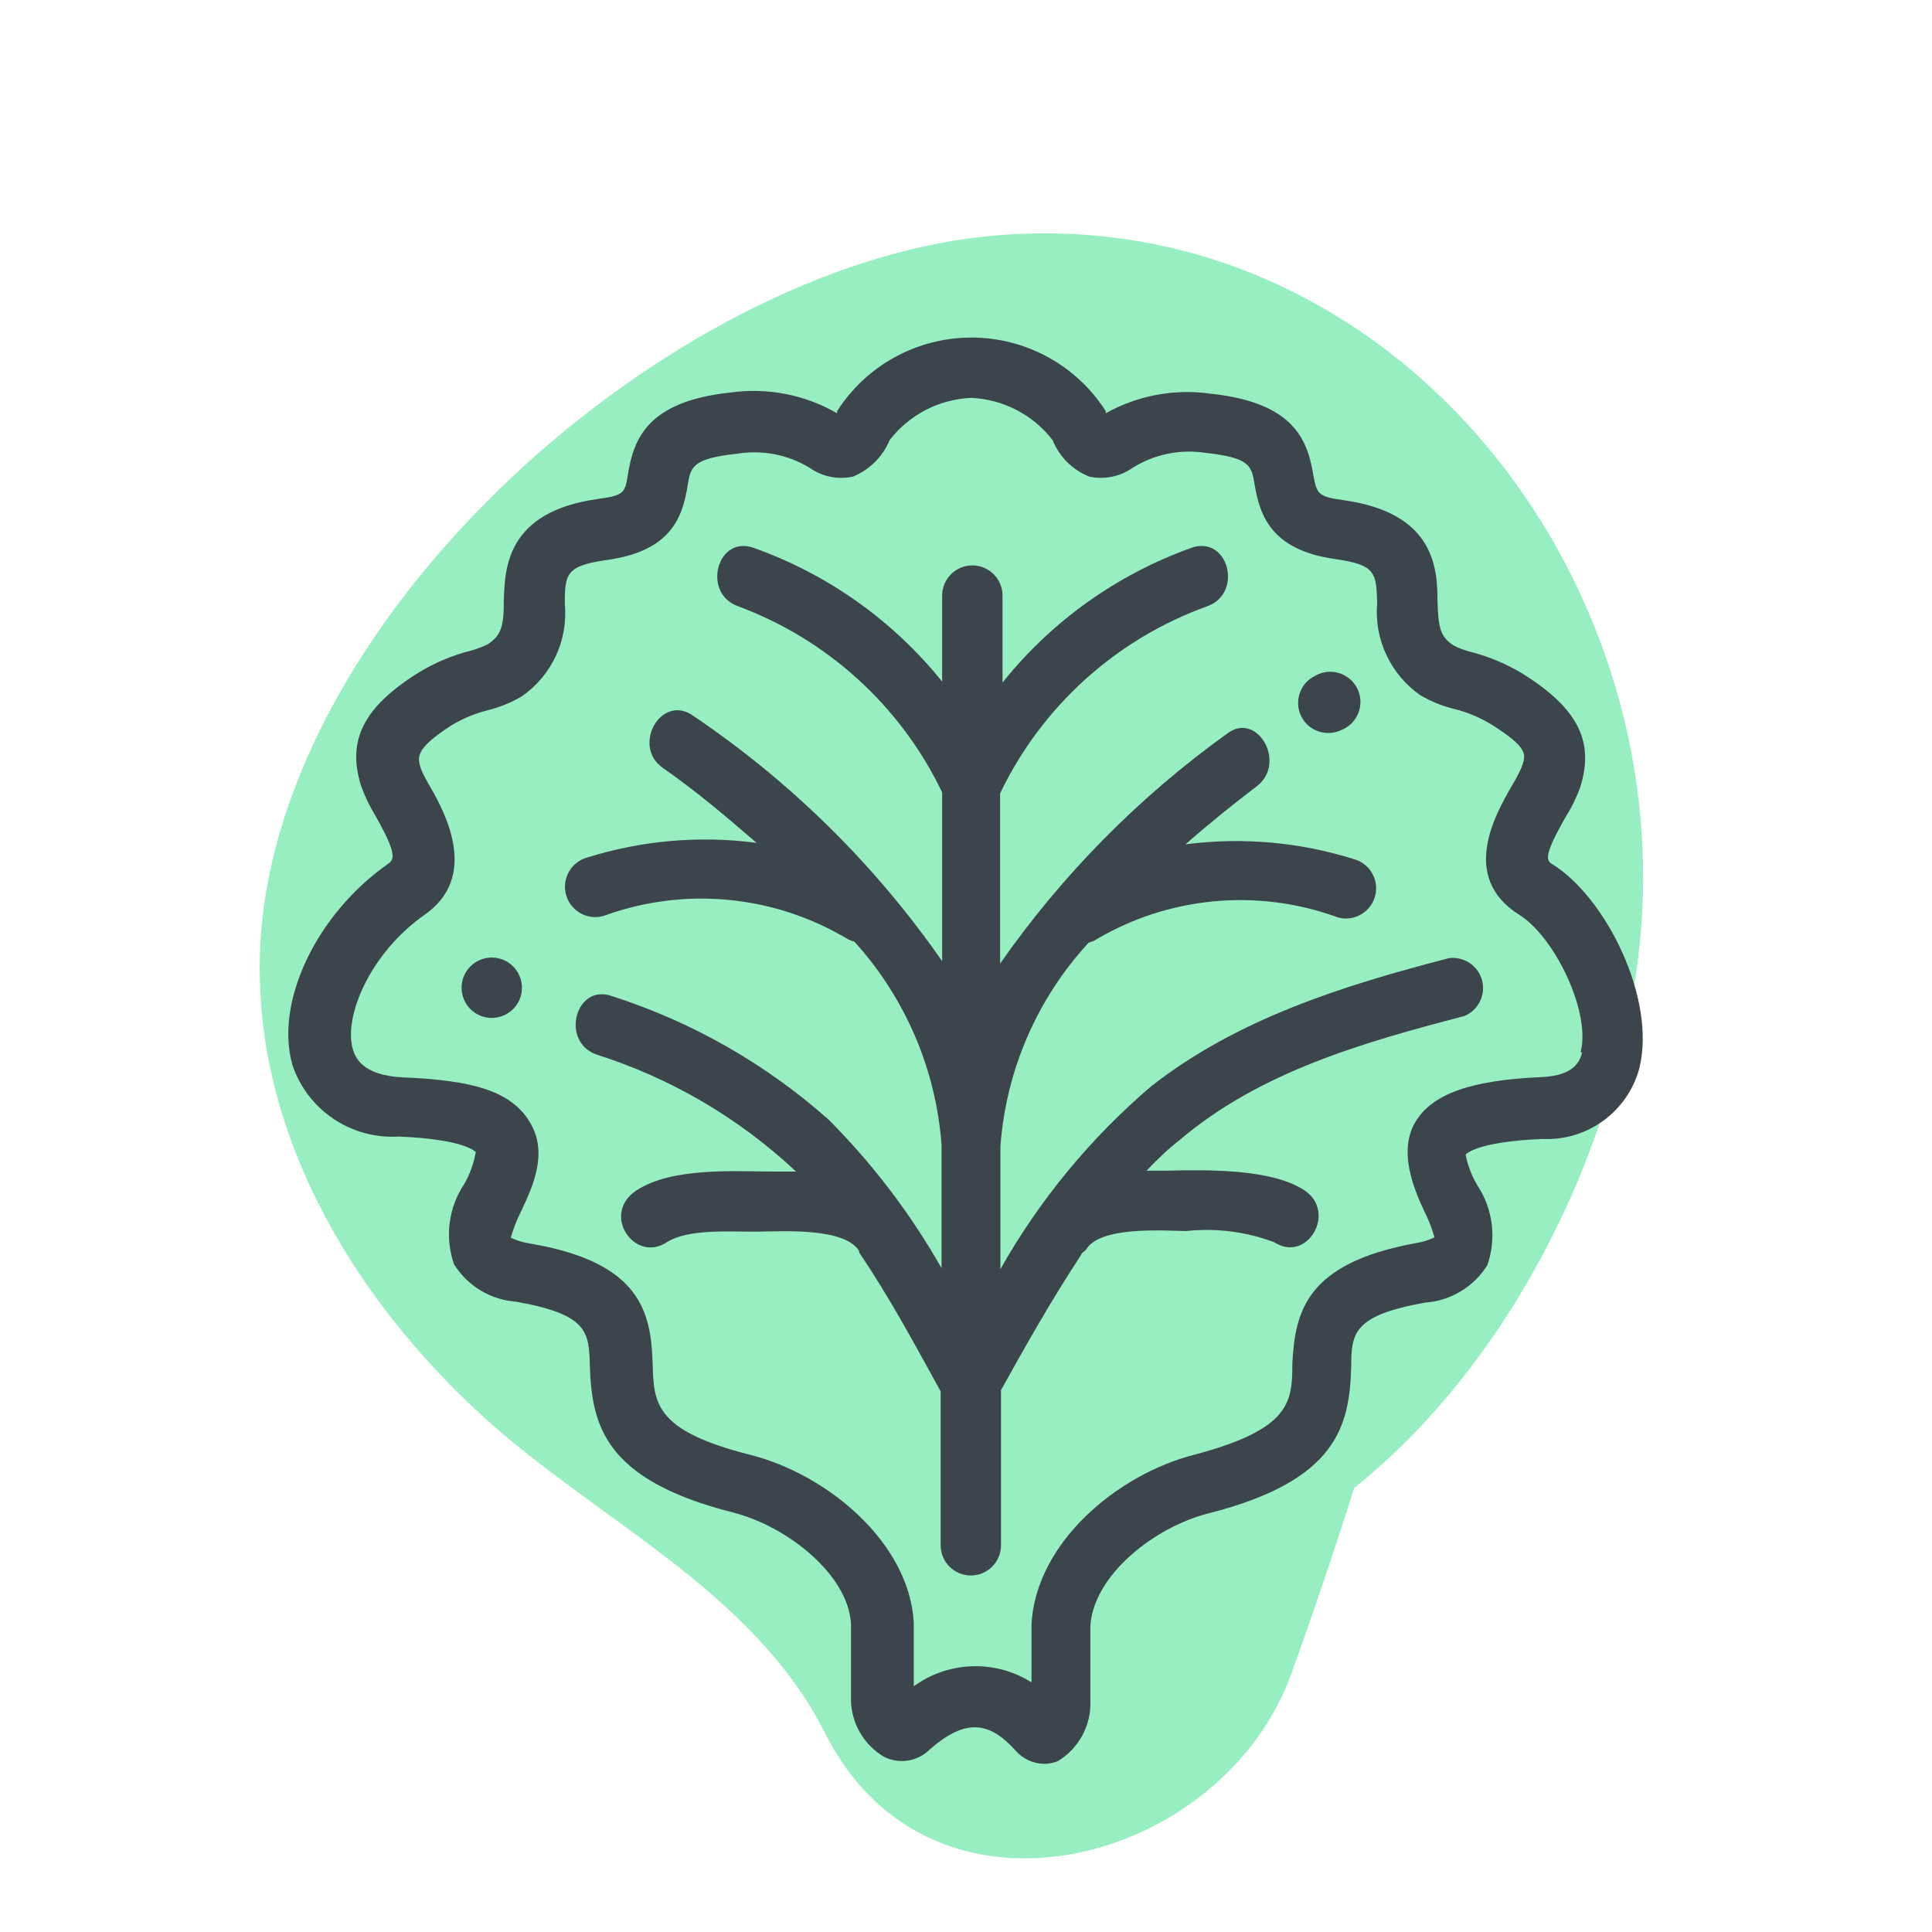 <svg xmlns="http://www.w3.org/2000/svg" width="64" height="64" viewBox="0 0 64 64" style="background:#fff">
  <g id="Batavia" fill="none" fill-rule="evenodd" stroke="none" stroke-width="1">
    <rect width="64" height="64" fill="#FFF"/>
    <g transform="translate(2 4)">
      <rect id="Rectangle" width="60" height="60" x="0" y="0"/>
      <path id="Path" fill="#31E085" fill-rule="nonzero" d="M52.43,25.23 C52.53,13.41 43,2.57 30.66,3.83 C20.15,4.91 7.29,16.26 6.63,27.17 C6.27,33.25 9.57,38.85 13.92,42.85 C17.73,46.35 22.92,48.64 25.33,53.41 C28.85,60.41 38.54,57.75 40.79,51.41 C41.51,49.41 42.2,47.37 42.86,45.29 C48.75,40.58 52.38,32.17 52.43,25.23 Z" opacity=".5"/>
      <path id="Shape" fill="#3D454C" fill-rule="nonzero" d="M49.41,24.62 C49.22,24.5 49.14,24.33 49.86,23.07 C50.059,22.756 50.224,22.42 50.35,22.07 C50.82,20.56 50.27,19.47 48.46,18.33 C47.926,18.003 47.346,17.756 46.74,17.6 C46.535,17.55 46.337,17.477 46.15,17.38 C45.7,17.09 45.65,16.77 45.62,15.94 C45.62,14.83 45.53,12.99 42.51,12.57 C41.65,12.45 41.63,12.36 41.51,11.76 C41.32,10.59 40.88,9.33 38.09,9.04 C36.897,8.873 35.681,9.101 34.63,9.69 C34.627,9.667 34.627,9.643 34.63,9.62 C33.66,8.101 31.982,7.182 30.18,7.182 C28.378,7.182 26.7,8.101 25.73,9.62 C25.727,9.643 25.727,9.667 25.73,9.69 C24.669,9.077 23.434,8.834 22.22,9 C19.43,9.29 18.99,10.55 18.8,11.72 C18.7,12.32 18.69,12.41 17.8,12.53 C14.8,12.95 14.72,14.79 14.69,15.89 C14.69,16.73 14.61,17.05 14.16,17.34 C13.972,17.435 13.774,17.509 13.57,17.56 C12.964,17.716 12.384,17.963 11.85,18.29 C10.04,19.43 9.49,20.52 9.96,22.03 C10.086,22.378 10.247,22.713 10.44,23.03 C11.15,24.28 11.07,24.47 10.85,24.62 C8.47,26.29 7.09,29.21 7.69,31.29 C8.197,32.781 9.639,33.747 11.21,33.65 C13.42,33.74 13.75,34.16 13.76,34.16 C13.697,34.533 13.569,34.892 13.38,35.22 C12.855,36.004 12.729,36.989 13.04,37.88 C13.488,38.6 14.254,39.061 15.1,39.12 C17.49,39.55 17.51,40.12 17.54,41.27 C17.61,43.2 18.01,45.02 22.27,46.1 C24.09,46.56 26.1,48.17 26.19,49.79 L26.19,52.2 C26.162,53.018 26.584,53.786 27.29,54.2 C27.772,54.439 28.351,54.36 28.75,54 C30.06,52.81 30.86,53.12 31.65,54 C31.89,54.268 32.23,54.424 32.59,54.43 C32.744,54.43 32.897,54.399 33.04,54.34 C33.738,53.921 34.152,53.154 34.12,52.34 L34.12,49.87 C34.21,48.2 36.22,46.59 38.04,46.13 C42.3,45.05 42.7,43.23 42.76,41.3 C42.76,40.16 42.82,39.58 45.21,39.15 C46.056,39.091 46.822,38.63 47.27,37.91 C47.581,37.019 47.455,36.034 46.93,35.25 C46.748,34.94 46.62,34.602 46.55,34.25 C46.55,34.25 46.86,33.82 49.1,33.73 C50.577,33.798 51.905,32.835 52.3,31.41 C52.89,29.08 51.17,25.69 49.41,24.62 Z M50.41,30.86 C50.35,31.09 50.21,31.63 49.07,31.68 C46.74,31.78 45.45,32.23 44.89,33.16 C44.33,34.09 44.79,35.29 45.17,36.1 C45.315,36.385 45.433,36.683 45.52,36.99 C45.324,37.083 45.115,37.147 44.9,37.18 C41.23,37.85 40.9,39.48 40.81,41.18 C40.81,42.44 40.75,43.34 37.6,44.18 C35.04,44.82 32.31,47.09 32.17,49.81 L32.17,51.73 C30.966,50.972 29.421,51.023 28.27,51.86 L28.27,49.76 C28.13,47.1 25.4,44.83 22.84,44.19 C19.69,43.39 19.66,42.49 19.62,41.19 C19.57,39.44 19.21,37.81 15.54,37.19 C15.325,37.159 15.116,37.095 14.92,37 C15.007,36.693 15.125,36.395 15.27,36.11 C15.65,35.3 16.17,34.19 15.55,33.17 C14.93,32.15 13.7,31.79 11.37,31.69 C9.95,31.63 9.76,30.98 9.69,30.76 C9.37,29.67 10.27,27.56 12.07,26.3 C13.87,25.04 12.76,22.95 12.26,22.08 C12.146,21.889 12.042,21.692 11.95,21.49 C11.82,21.07 11.74,20.82 12.95,20.03 C13.323,19.805 13.727,19.636 14.15,19.53 C14.547,19.433 14.928,19.278 15.28,19.07 C16.279,18.382 16.826,17.207 16.71,16 C16.71,15 16.76,14.74 18.11,14.55 C20.25,14.25 20.61,13.12 20.78,12.08 C20.88,11.47 20.92,11.19 22.42,11.03 C23.246,10.895 24.093,11.058 24.81,11.49 C25.226,11.788 25.749,11.897 26.25,11.79 C26.802,11.566 27.241,11.13 27.47,10.58 C28.12,9.738 29.108,9.226 30.17,9.18 C31.232,9.226 32.22,9.738 32.87,10.58 C33.093,11.134 33.534,11.572 34.09,11.79 C34.591,11.896 35.113,11.787 35.53,11.49 C36.243,11.048 37.09,10.874 37.92,11 C39.42,11.16 39.46,11.44 39.56,12.05 C39.73,13.05 40.09,14.22 42.23,14.52 C43.58,14.71 43.59,14.98 43.62,15.97 C43.514,17.172 44.06,18.34 45.05,19.03 C45.405,19.238 45.789,19.393 46.19,19.49 C46.613,19.596 47.017,19.765 47.39,19.99 C48.64,20.78 48.57,20.99 48.39,21.45 C48.296,21.656 48.189,21.857 48.07,22.05 C47.55,22.96 46.34,25.05 48.32,26.3 C49.47,27 50.71,29.5 50.36,30.86 L50.41,30.86 Z"/>
      <path id="Path" fill="#3D454C" fill-rule="nonzero" d="M14.29 27.72C13.738 27.72 13.29 28.168 13.29 28.72 13.29 29.272 13.738 29.72 14.29 29.72 14.842 29.72 15.29 29.272 15.29 28.72 15.29 28.168 14.842 27.72 14.29 27.72zM46 27.74C42.52 28.64 39 29.74 36.14 31.98 34.131 33.692 32.439 35.743 31.14 38.04 31.14 36.69 31.14 35.34 31.14 34.04 31.14 34.04 31.14 34.04 31.14 33.98 31.322 31.465 32.351 29.085 34.06 27.23L34.23 27.17C36.669 25.697 39.644 25.411 42.32 26.39 42.665 26.485 43.034 26.388 43.288 26.137 43.543 25.886 43.644 25.518 43.553 25.172 43.463 24.826 43.195 24.555 42.85 24.46 41.048 23.893 39.144 23.726 37.27 23.97 38.08 23.26 38.89 22.61 39.64 22.04 40.64 21.27 39.64 19.53 38.64 20.31 35.725 22.404 33.186 24.977 31.13 27.92L31.13 22.28C32.516 19.391 34.984 17.163 38 16.08 39.2 15.64 38.68 13.71 37.46 14.15 35.004 15.029 32.84 16.573 31.21 18.61 31.21 17.61 31.21 16.69 31.21 15.73 31.21 15.178 30.762 14.73 30.21 14.73 29.658 14.73 29.21 15.178 29.21 15.73 29.21 16.68 29.21 17.63 29.21 18.58 27.58 16.554 25.42 15.021 22.97 14.15 21.76 13.71 21.24 15.64 22.44 16.08 25.412 17.179 27.84 19.392 29.21 22.25L29.21 27.84C26.986 24.643 24.189 21.887 20.96 19.71 19.91 18.96 18.91 20.71 19.96 21.44 21.01 22.17 22 23 23.06 23.92 21.173 23.673 19.255 23.84 17.44 24.41 16.907 24.565 16.6 25.122 16.755 25.655 16.91 26.188 17.467 26.495 18 26.34 20.679 25.36 23.657 25.647 26.1 27.12 26.163 27.152 26.231 27.176 26.3 27.19 27.989 29.051 29.007 31.424 29.19 33.93 29.19 33.93 29.19 33.93 29.19 34.01 29.19 35.35 29.19 36.68 29.19 38.01 28.169 36.21 26.911 34.556 25.45 33.09 23.37 31.243 20.928 29.85 18.28 29 17.07 28.56 16.55 30.49 17.75 30.93 20.219 31.711 22.482 33.037 24.37 34.81L24.37 34.81 23.72 34.81C22.37 34.81 20.29 34.65 19.09 35.43 17.89 36.21 19.02 37.86 20.09 37.15 20.81 36.69 22.24 36.81 23.09 36.8 23.94 36.79 25.98 36.66 26.46 37.44L26.46 37.49C27.46 38.96 28.31 40.55 29.16 42.09 29.16 43.79 29.16 45.49 29.16 47.19 29.16 47.742 29.608 48.19 30.16 48.19 30.712 48.19 31.16 47.742 31.16 47.19L31.16 42.05C31.99 40.55 32.84 39.05 33.82 37.56 33.82 37.5 33.93 37.46 33.98 37.39 34.45 36.61 36.54 36.77 37.29 36.78 38.279 36.673 39.279 36.8 40.21 37.15 41.3 37.86 42.3 36.15 41.21 35.43 40.12 34.71 37.98 34.75 36.64 34.78L35.98 34.78C36.33 34.42 36.68 34.07 37.06 33.78 39.73 31.5 43.17 30.53 46.5 29.66 46.967 29.473 47.223 28.967 47.096 28.48 46.969 27.992 46.499 27.676 46 27.74z"/>
      <path id="Path" fill="#3D454C" fill-rule="nonzero" d="M42.44,20.18 C42.788,20.04 43.028,19.717 43.062,19.344 C43.096,18.97 42.918,18.609 42.602,18.409 C42.286,18.208 41.883,18.2 41.56,18.39 C41.068,18.632 40.863,19.226 41.1,19.72 C41.216,19.959 41.423,20.142 41.674,20.228 C41.926,20.315 42.201,20.297 42.44,20.18 Z"/>
    </g>
  </g>
</svg>
